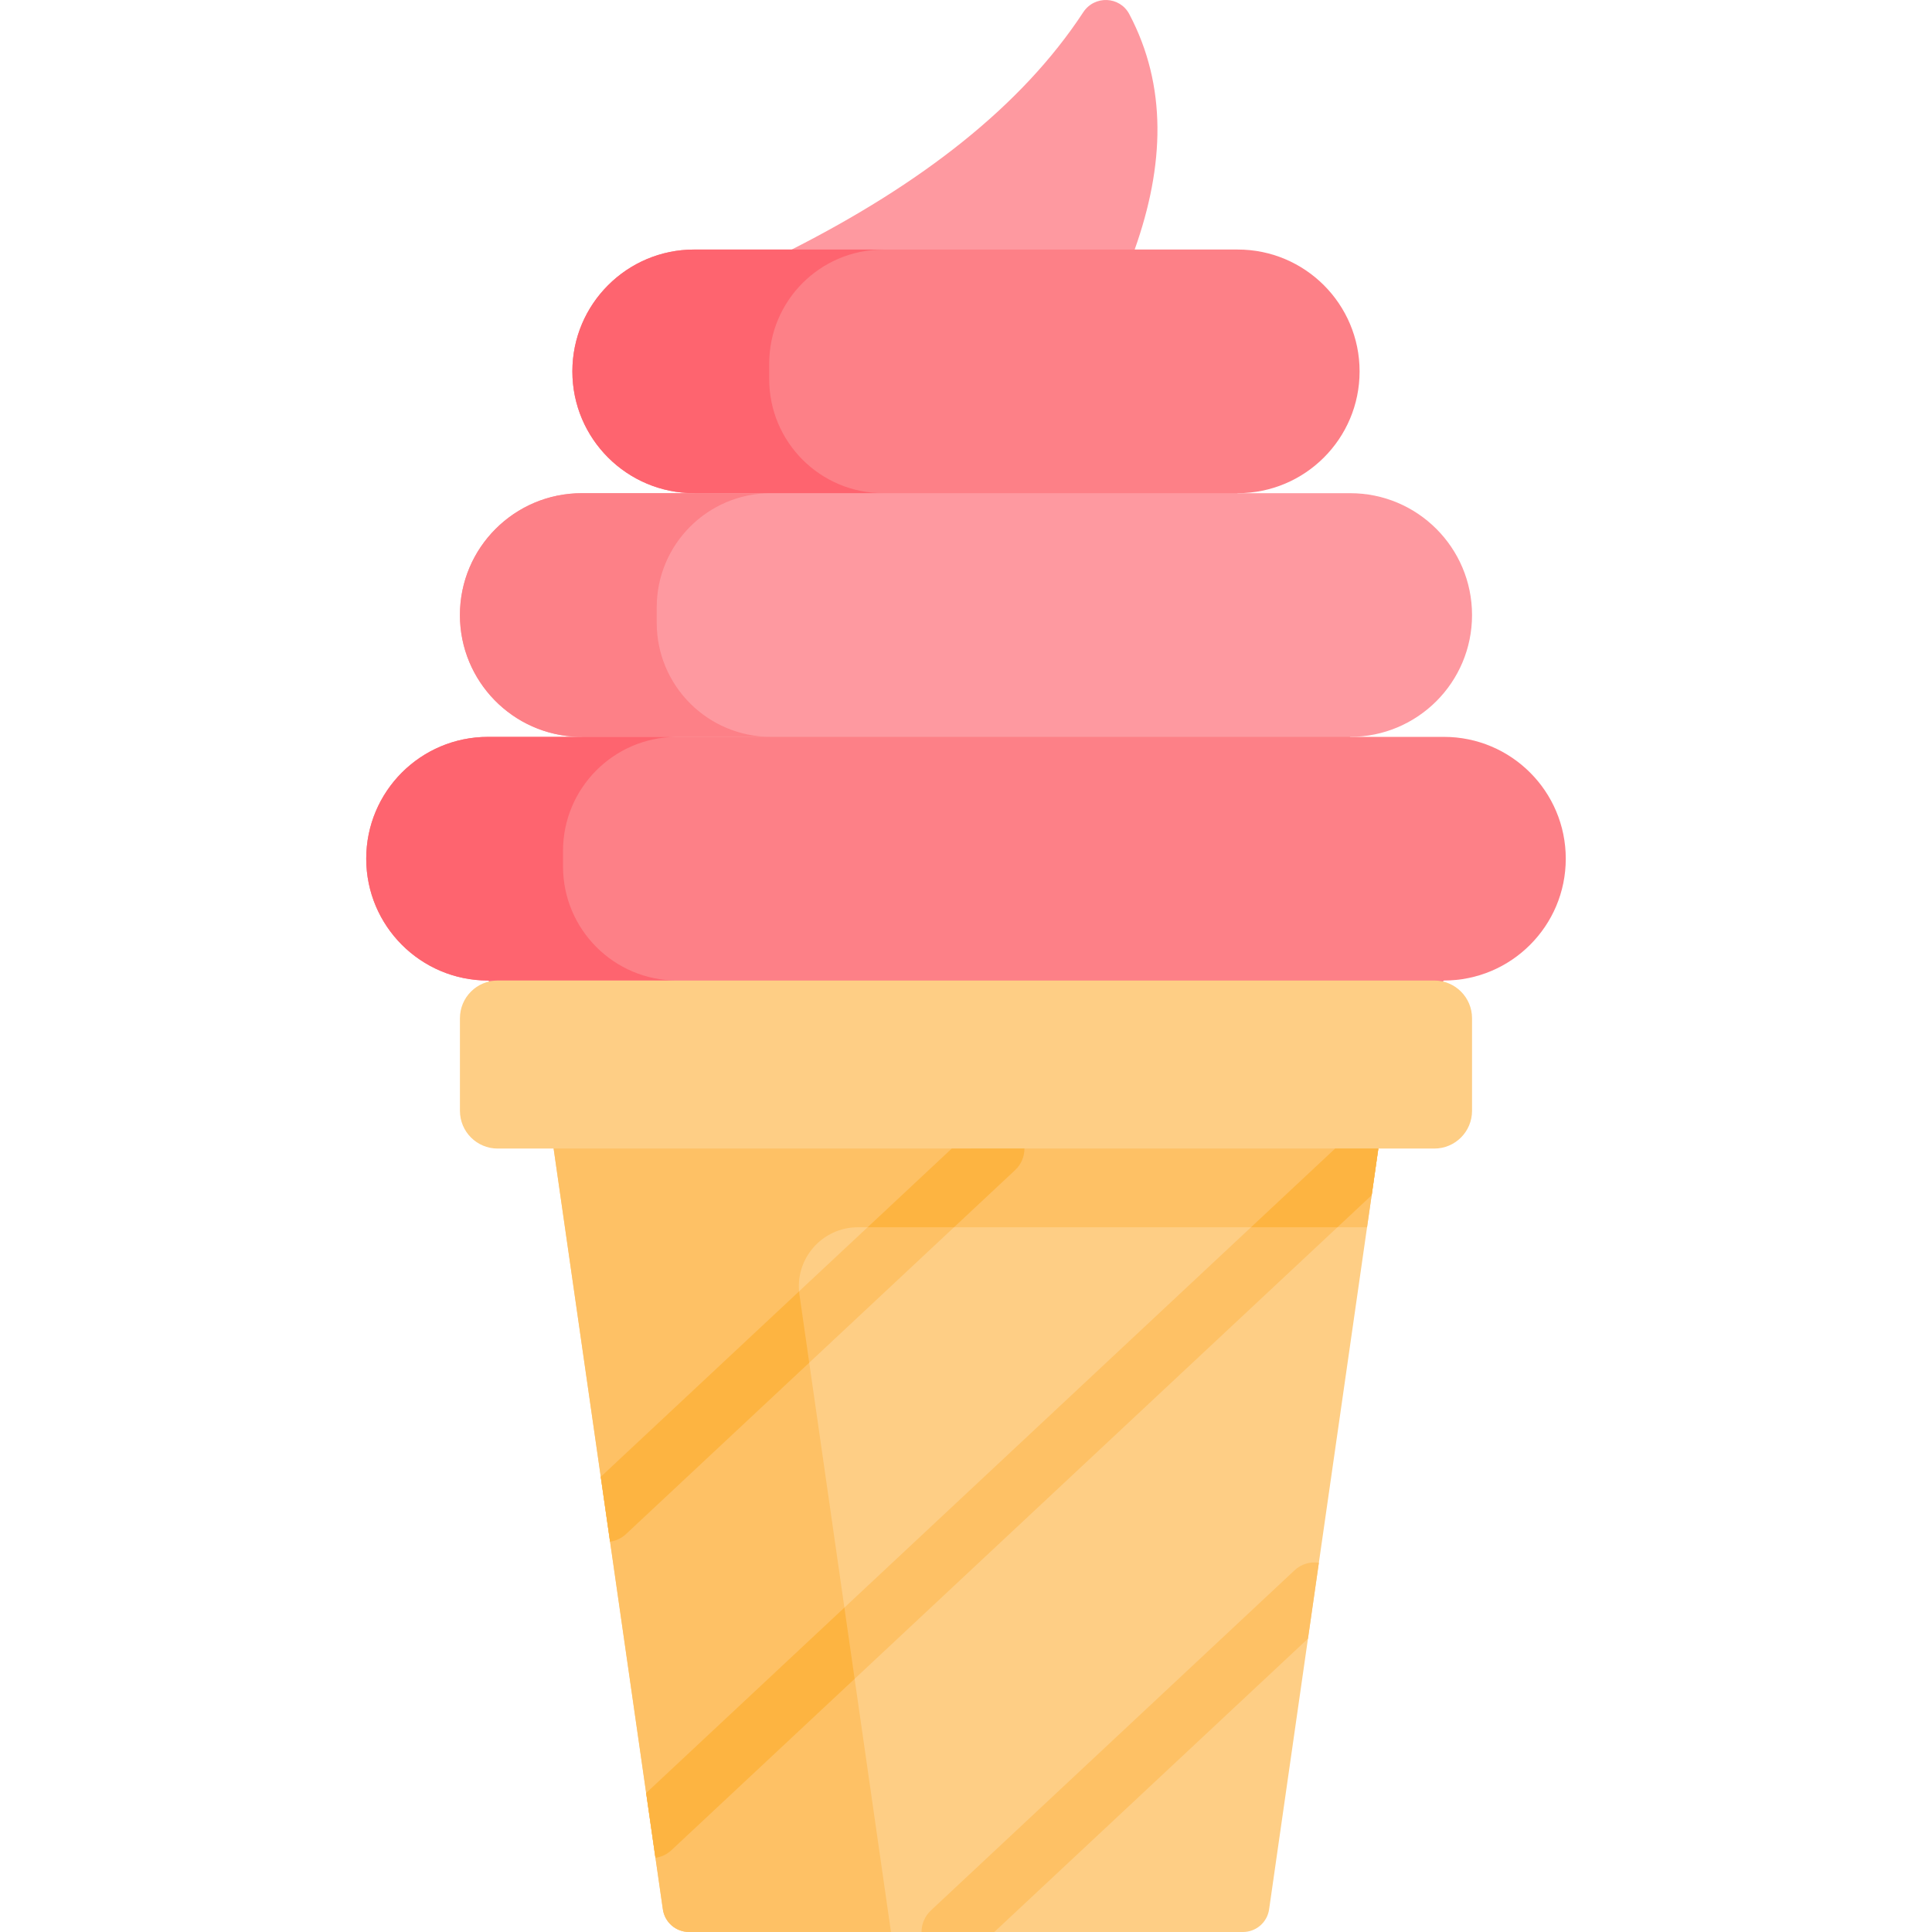 <svg id="Capa_1" enable-background="new 0 0 512 512" height="512" viewBox="0 0 512 512" width="512" xmlns="http://www.w3.org/2000/svg"><g><path d="m365.274 304.375-1.773 12.37-13.987 97.398-2.889 20.11-10.298 71.742c-.495 3.446-3.447 6.005-6.929 6.005h-146.804c-3.481 0-6.433-2.558-6.929-6.004l-1.963-13.657-2.462-17.179-9.565-66.597-2.462-17.189-12.495-86.999 14.943-10h182.333z" fill="#fece85"/><path d="m300.701 66.138-10.372 10h-69.333l-11.194-10c34.035-17.273 60.81-37.784 77.269-62.889 2.969-4.529 9.682-4.286 12.209.503 10.051 19.049 9.353 40.055 1.421 62.386z" fill="#fe99a0"/><path d="m360.305 98.42c0 8.92-3.61 16.98-9.46 22.83-5.84 5.84-13.91 9.45-22.83 9.45l-11.353 10h-122.334l-10.353-10c-17.83 0-32.29-14.45-32.29-32.28 0-8.92 3.61-16.99 9.46-22.83 5.84-5.85 13.91-9.46 22.83-9.46h144.04c17.83 0 32.29 14.46 32.29 32.29z" fill="#fd8087"/><path d="m234.095 130.7h-50.12c-17.83 0-32.29-14.45-32.29-32.28 0-8.92 3.61-16.99 9.46-22.83 5.84-5.85 13.91-9.46 22.83-9.46h50.1l.02.01c-16.71 0-30.25 13.54-30.25 30.25v4.06c0 16.71 13.54 30.25 30.25 30.25z" fill="#fe646f"/><path d="m390.105 162.99c0 8.91-3.61 16.99-9.45 22.83-5.85 5.84-13.92 9.46-22.84 9.46l-13.153 10h-176.667l-13.82-10c-.28 0-.56 0-.83-.01-17.45-.44-31.46-14.73-31.46-32.28 0-8.91 3.61-16.99 9.46-22.83 5.84-5.84 13.91-9.46 22.83-9.46h203.64c17.84 0 32.29 14.46 32.29 32.29z" fill="#fe99a0"/><path d="m204.285 195.27h-50.94c-17.45-.44-31.46-14.73-31.46-32.28 0-8.91 3.61-16.99 9.46-22.83 5.84-5.84 13.91-9.46 22.83-9.46h50.11c-16.7 0-30.25 13.55-30.25 30.25v4.08c0 16.71 13.55 30.24 30.25 30.24z" fill="#fd8087"/><path d="m414.945 227.56c0 8.92-3.61 16.99-9.46 22.83-5.84 5.85-13.91 9.46-22.83 9.46l-11.993 10h-228.667l-12.66-10c-17.83 0-32.28-14.46-32.28-32.29 0-8.92 3.61-16.98 9.45-22.83 5.85-5.84 13.91-9.45 22.83-9.45h253.32c17.83 0 32.29 14.45 32.29 32.28z" fill="#fd8087"/><path d="m179.445 259.85h-50.11c-17.83 0-32.28-14.46-32.28-32.29 0-8.92 3.61-16.98 9.45-22.83 5.85-5.84 13.91-9.45 22.83-9.45h49.72c-16.52.2-29.85 13.66-29.85 30.24v4.08c0 16.71 13.54 30.25 30.24 30.25z" fill="#fe646f"/><path d="m380.105 304.38h-248.217c-5.523 0-10-4.477-10-10v-24.533c0-5.523 4.477-10 10-10h248.218c5.523 0 10 4.477 10 10v24.533c-.001 5.523-4.478 10-10.001 10z" fill="#fece85"/><path d="m362.281 325.236h-134.928c-9.525 0-16.84 8.44-15.487 17.869l24.25 168.895h-53.521c-3.482 0-6.434-2.559-6.929-6.005l-28.948-201.62h218.556z" fill="#fec165"/><g><g><g><path d="m365.275 304.38-1.77 12.37-9.08 8.49-127.94 119.67-48.55 45.41c-1.22 1.14-2.7 1.82-4.23 2.02l-2.46-17.18 52.53-49.13 107.75-100.79 22.3-20.86z" fill="#fec165"/></g></g></g><g><g><g><path d="m271.485 304.38c0 2.09-.82 4.17-2.47 5.71l-16.2 15.15-38.36 35.89-48.54 45.4c-1.22 1.15-2.71 1.82-4.24 2.03l-2.46-17.19 52.55-49.15 18.16-16.98 22.3-20.86z" fill="#fec165"/></g></g></g><g fill="#fdb441"><path d="m214.455 361.13-48.54 45.4c-1.22 1.15-2.71 1.82-4.24 2.03l-2.46-17.19 52.55-49.15c.02.29.06.58.1.88z"/><path d="m226.485 444.91-48.55 45.41c-1.22 1.14-2.7 1.82-4.23 2.02l-2.46-17.18 52.53-49.13z"/><path d="m271.485 304.38c0 2.09-.82 4.17-2.47 5.71l-16.2 15.15h-22.89l22.3-20.86z"/><path d="m365.275 304.38-1.77 12.37-9.08 8.49h-22.9l22.3-20.86z"/></g><g><g><path d="m349.514 414.143-2.889 20.11-83.129 77.747h-19.275c0-2.086.834-4.172 2.482-5.716l96.355-90.128c1.804-1.689 4.193-2.357 6.456-2.013z" fill="#fec165"/></g></g></g></svg>
